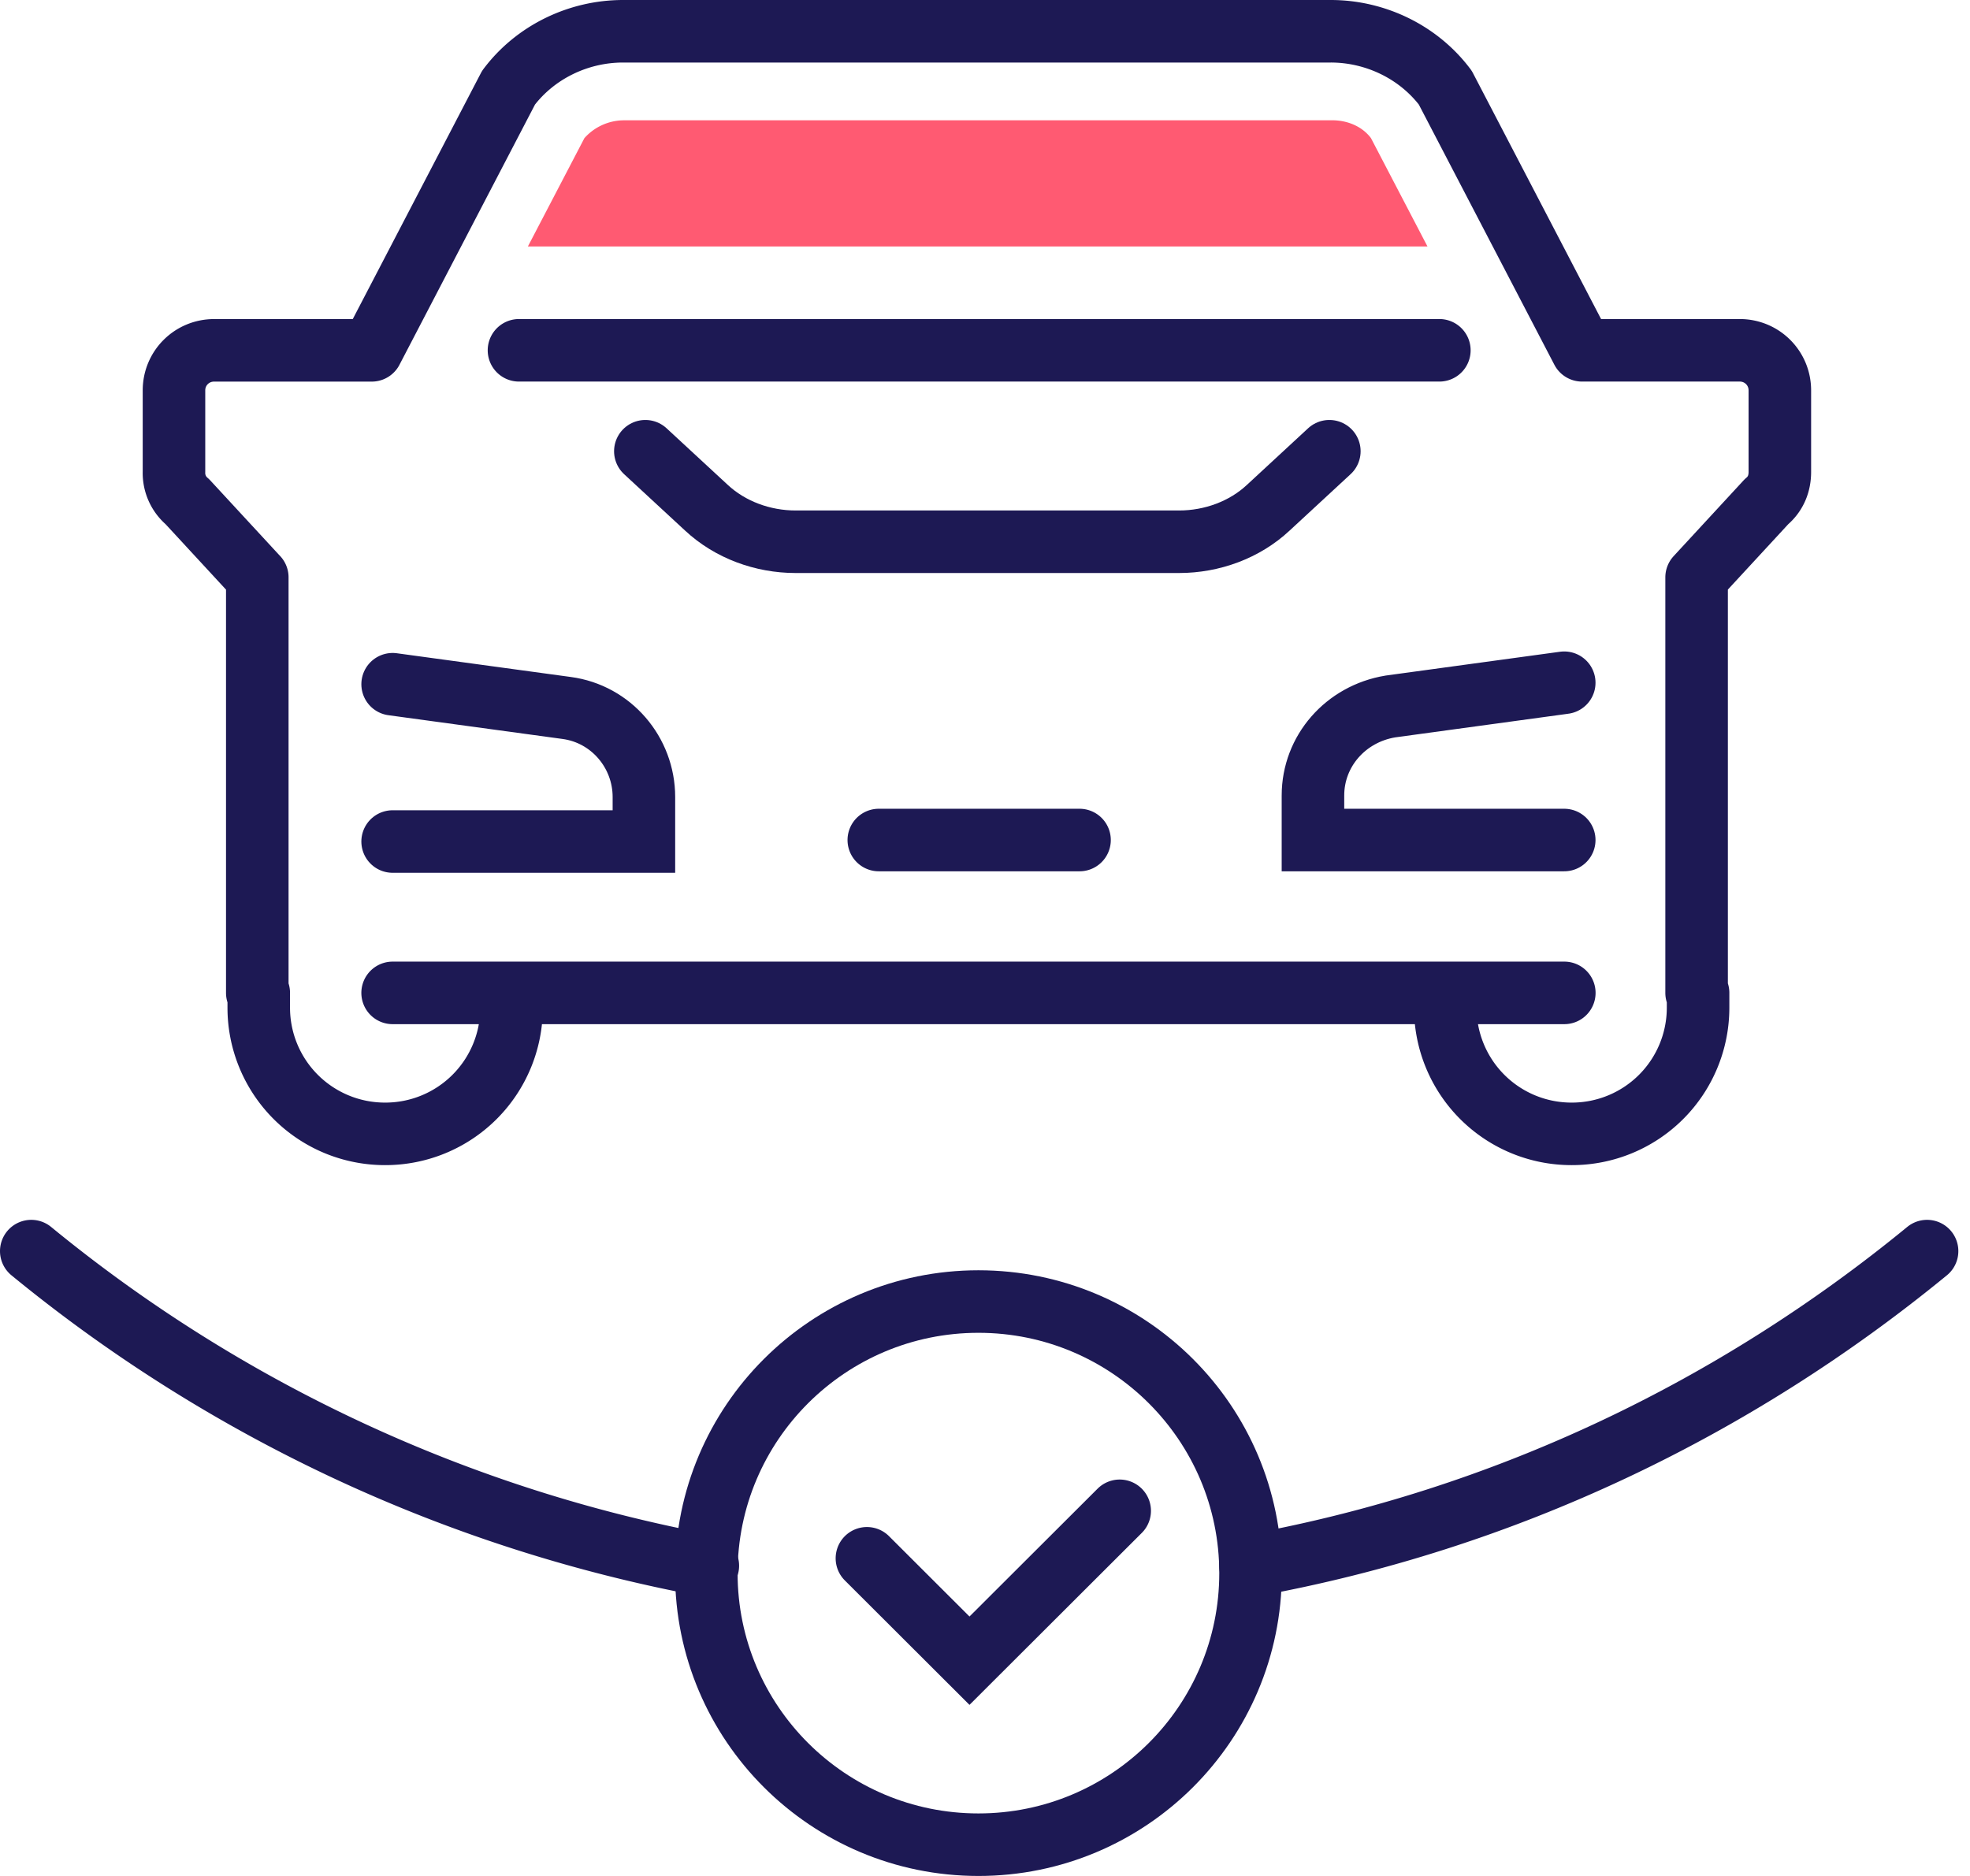 <svg width="63" height="60" fill="none" xmlns="http://www.w3.org/2000/svg"><path d="M31.29 59c4.806 0 8.702-3.889 8.702-8.686 0-4.797-3.896-8.686-8.702-8.686s-8.702 3.89-8.702 8.686c0 4.797 3.896 8.686 8.702 8.686z" stroke="#1D1954" stroke-width="2" stroke-miterlimit="10"/><path d="M27.724 49.84l3.28 3.275 4.803-4.794m4.184 1.756c8.131-1.472 15.502-5.031 21.636-10.062M1 40.015a47.878 47.878 0 0021.636 10.062" stroke="#1D1954" stroke-width="2" stroke-miterlimit="10" stroke-linecap="round"/><path d="M42.512 14.432l-1.95 1.804c-.76.712-1.806 1.091-2.853 1.091H25.441c-1.046 0-2.092-.38-2.853-1.091l-1.95-1.804" stroke="#1D1954" stroke-width="2" stroke-miterlimit="10" stroke-linecap="round" stroke-linejoin="round"/><path d="M50.024 26.867h-8.036v-1.424c0-1.423 1.046-2.61 2.473-2.847l5.563-.76m-37.468.048l5.563.759c1.427.19 2.473 1.424 2.473 2.848v1.424h-8.036" stroke="#1D1954" stroke-width="2" stroke-miterlimit="10" stroke-linecap="round"/><path d="M8.228 18.466v13.29m-.001-13.29l-2.235-2.42a1.194 1.194 0 01-.428-.95v-2.61c0-.712.571-1.281 1.284-1.281h5.04l4.375-8.401C17.12 1.664 18.498 1 19.925 1h22.634c1.426 0 2.805.665 3.661 1.804l4.375 8.4h5.04c.714 0 1.284.57 1.284 1.282v2.61c0 .38-.142.713-.428.95l-2.234 2.42v13.29m-8.037 0v.475a4.035 4.035 0 004.043 4.034 4.035 4.035 0 004.041-4.034v-.475m-37.945 0v.475a4.035 4.035 0 01-4.042 4.034 4.035 4.035 0 01-4.042-4.034v-.475m41.751 0h-37.47m15.548-4.889h6.419M16.597 11.204H46.03" stroke="#1D1954" stroke-width="2" stroke-miterlimit="10" stroke-linecap="round" stroke-linejoin="round"/><path d="M42.607 3.848H19.973a1.7 1.7 0 00-1.284.57l-1.807 3.464H45.65l-1.807-3.465c-.285-.38-.76-.57-1.236-.57z" fill="#FF5A72"/></svg>